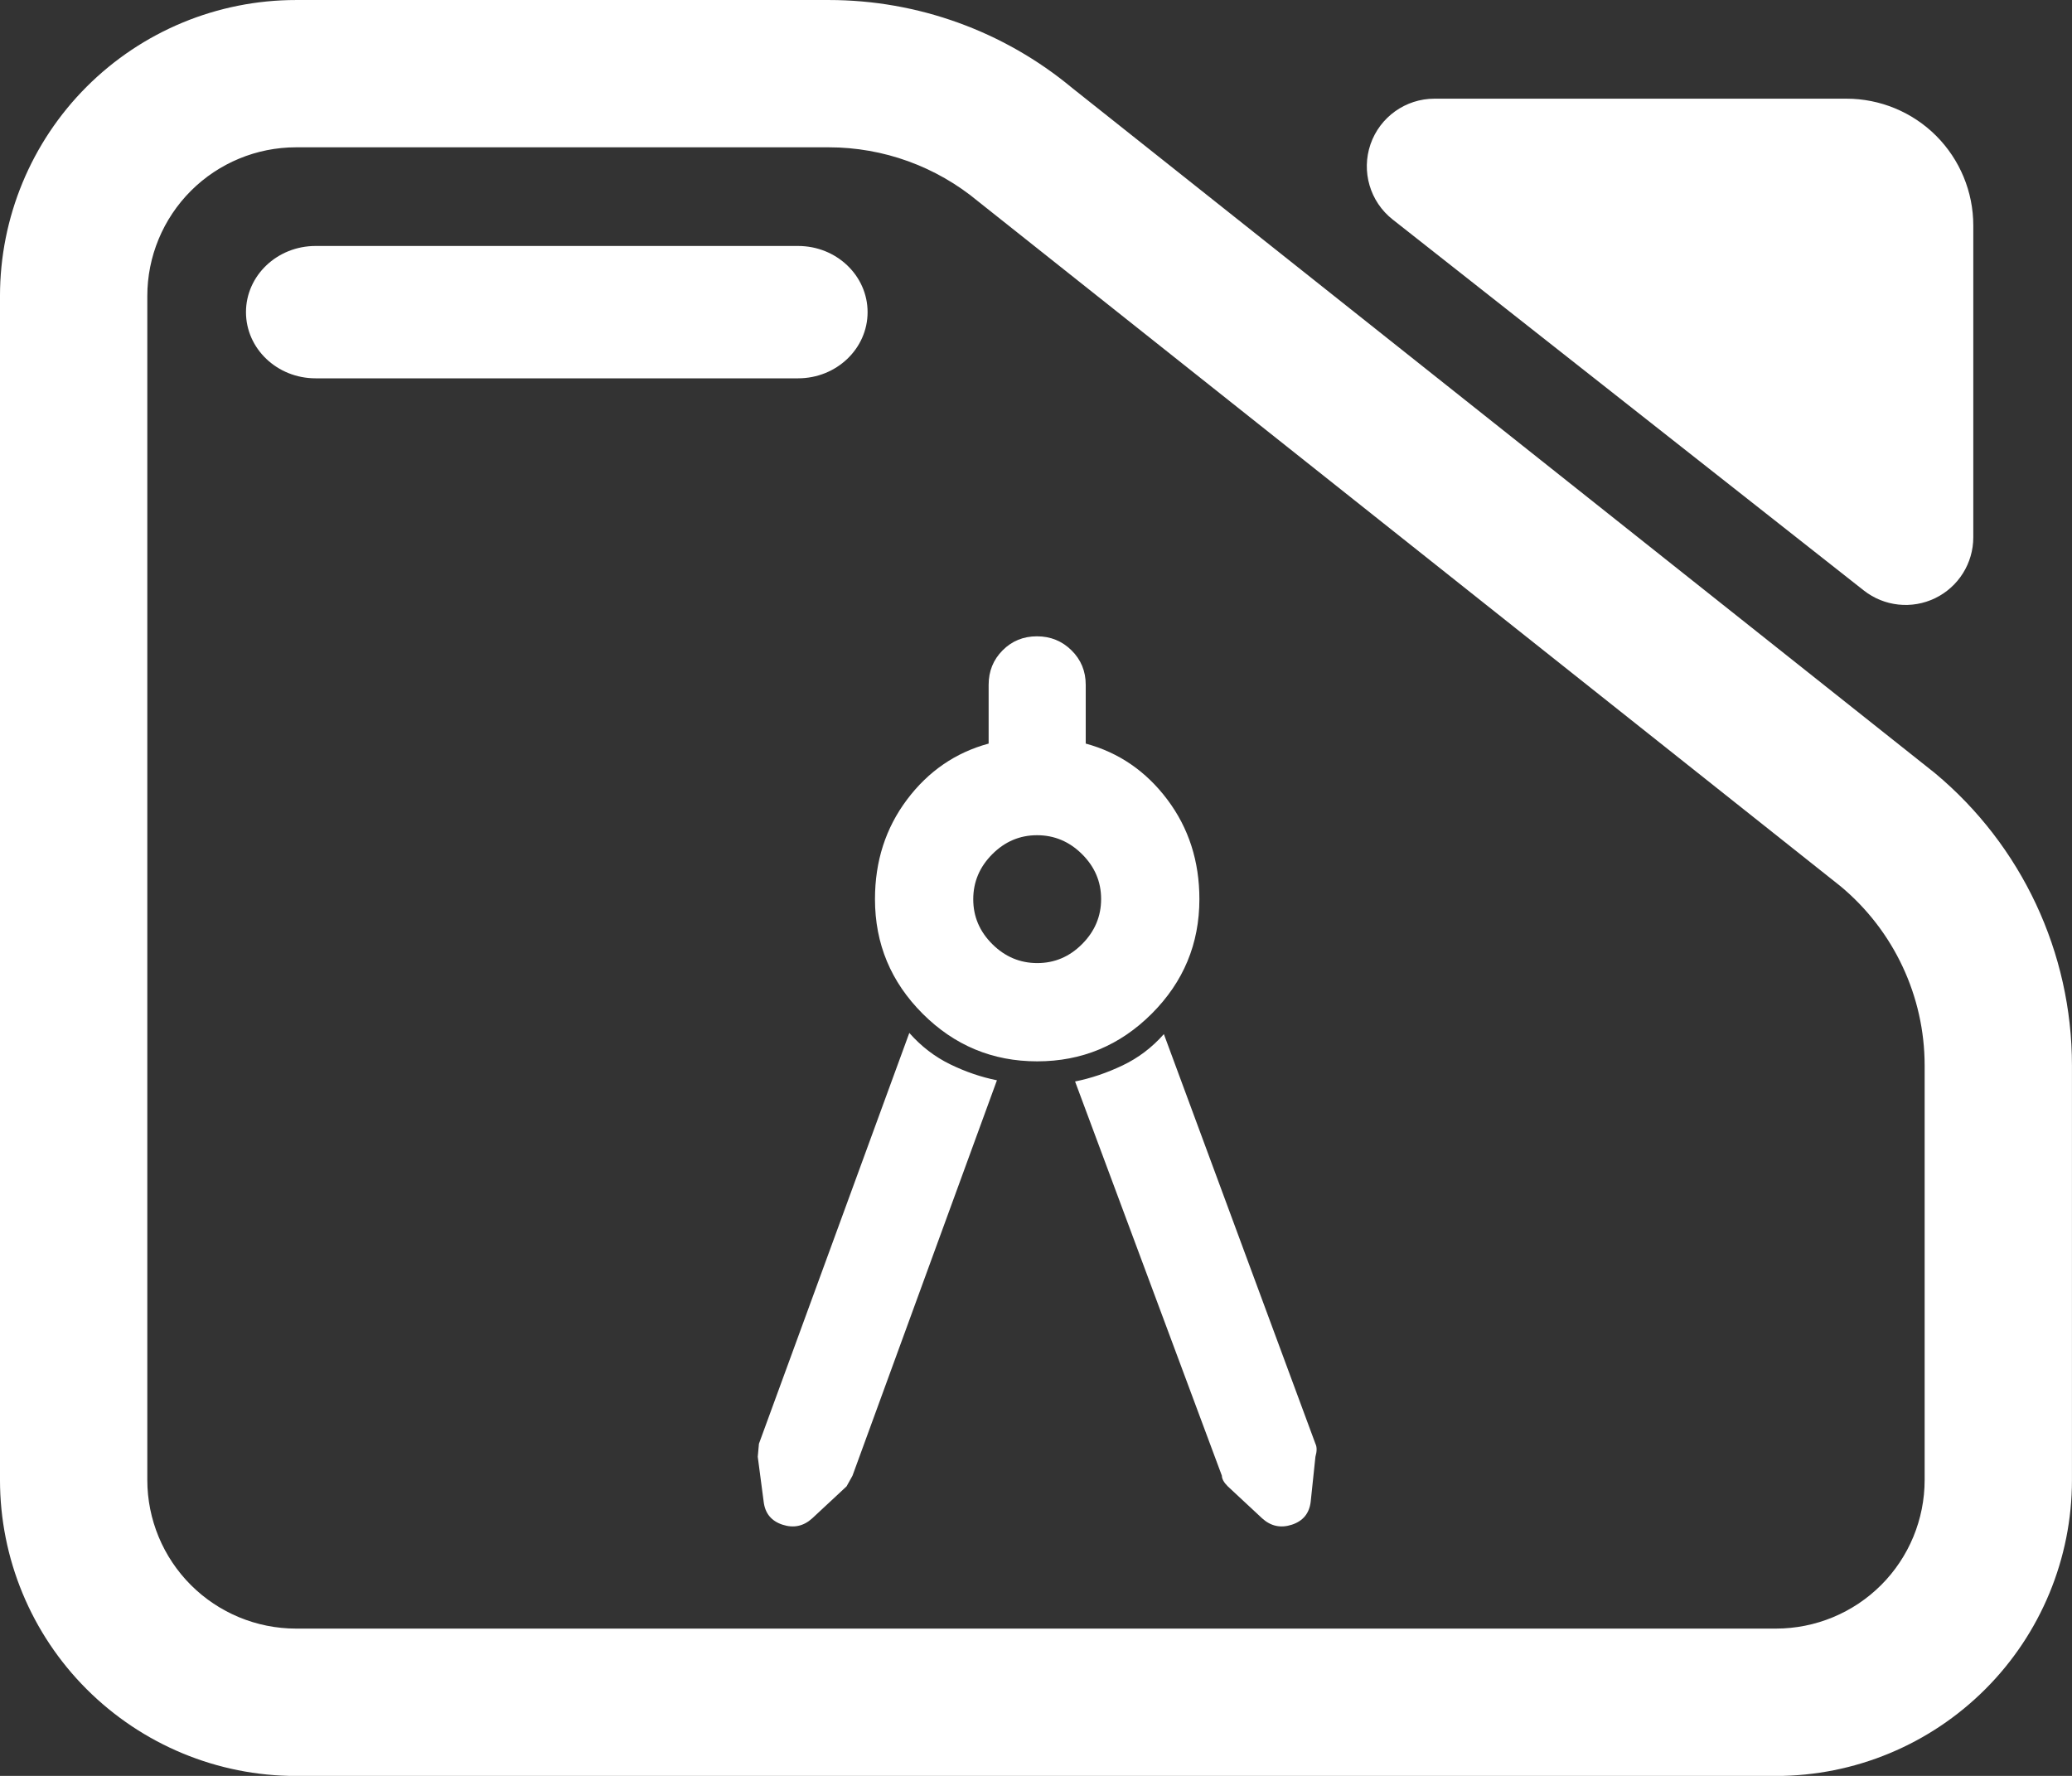 <svg fill="white" clip-rule="evenodd" fill-rule="evenodd" stroke-linejoin="round" stroke-miterlimit="2" viewBox="0 0 245 210" xmlns="http://www.w3.org/2000/svg"><rect x="0" y="0" width="245" height="210" fill="#333333" stroke="none"/><path d="m7.144 3.567h7.776c1.298 0 2.556.471 3.554 1.331l12.589 10.352c1.267 1.093 2 2.712 2 4.419v6.263c0 1.186-.455 2.324-1.265 3.162-.81.839-1.909 1.311-3.055 1.311h-21.599c-1.146 0-2.244-.472-3.055-1.311-.81-.838-1.265-1.976-1.265-3.162v-17.892c0-1.187.455-2.324 1.265-3.163.811-.839 1.909-1.31 3.055-1.31zm0 2.226c-.575 0-1.127.237-1.534.658-.407.422-.636.993-.636 1.589v17.892c0 .595.229 1.167.636 1.588s.959.658 1.534.658h21.599c.576 0 1.128-.237 1.535-.658s.635-.993.635-1.588v-6.263c0-1.046-.449-2.038-1.226-2.708l-12.589-10.352c-.612-.527-1.382-.816-2.178-.816zm.285 3.491c-.56 0-1.015-.448-1.015-1s.455-1 1.015-1h7.043c.56 0 1.014.448 1.014 1s-.454 1-1.014 1zm15.719-2.401c-.33-.269-.459-.726-.322-1.137.138-.412.513-.688.933-.688h6.013c.491 0 .962.202 1.309.561.347.36.542.847.542 1.356v4.712c0 .391-.216.748-.556.919s-.745.126-1.042-.116z" transform="matrix(8.102 0 0 7.825 -22.881 -27.91)"/><path d="m446-487-122 334-5 9-29 27c-7.333 6.667-15.707 8.453-25.12 5.36-9.413-3.1-14.707-9.553-15.88-19.36l-5-38 1-11 127-347c10 11.333 21.5 20.167 34.5 26.5s26.167 10.833 39.5 13.5zm34-16c-37.667 0-69.917-13.417-96.75-40.25s-40.25-59.083-40.25-96.75c0-32 9-60 27-84s41-39.8 69-47.4v-49.6c0-11.533 3.93-21.25 11.79-29.15s17.527-11.85 29-11.85 21.21 3.95 29.21 11.85 12 17.617 12 29.15v49.6c28 7.6 51 23.4 69 47.4s27 52 27 84c0 37.667-13.417 69.917-40.25 96.75s-59.083 40.25-96.75 40.25zm.11-83c14.593 0 27.223-5.37 37.89-16.11 10.667-10.733 16-23.4 16-38 0-14.593-5.37-27.223-16.11-37.89-10.733-10.667-23.4-16-38-16-14.593 0-27.223 5.37-37.89 16.11-10.667 10.733-16 23.4-16 38 0 14.593 5.37 27.223 16.11 37.89 10.733 10.667 23.4 16 38 16zm31.89 100c13.333-2.667 26.667-7.167 40-13.5s25-15.167 35-26.5l128 346c1.333 2.667 1.333 6.333 0 11l-4 38c-1.173 9.807-6.467 16.26-15.88 19.36-9.413 3.093-17.787 1.307-25.12-5.36l-29-27c-3.333-3.333-5-6.333-5-9z" fill-rule="nonzero" transform="matrix(.14 0 0 .14 55.44 195.925)"/></svg>
